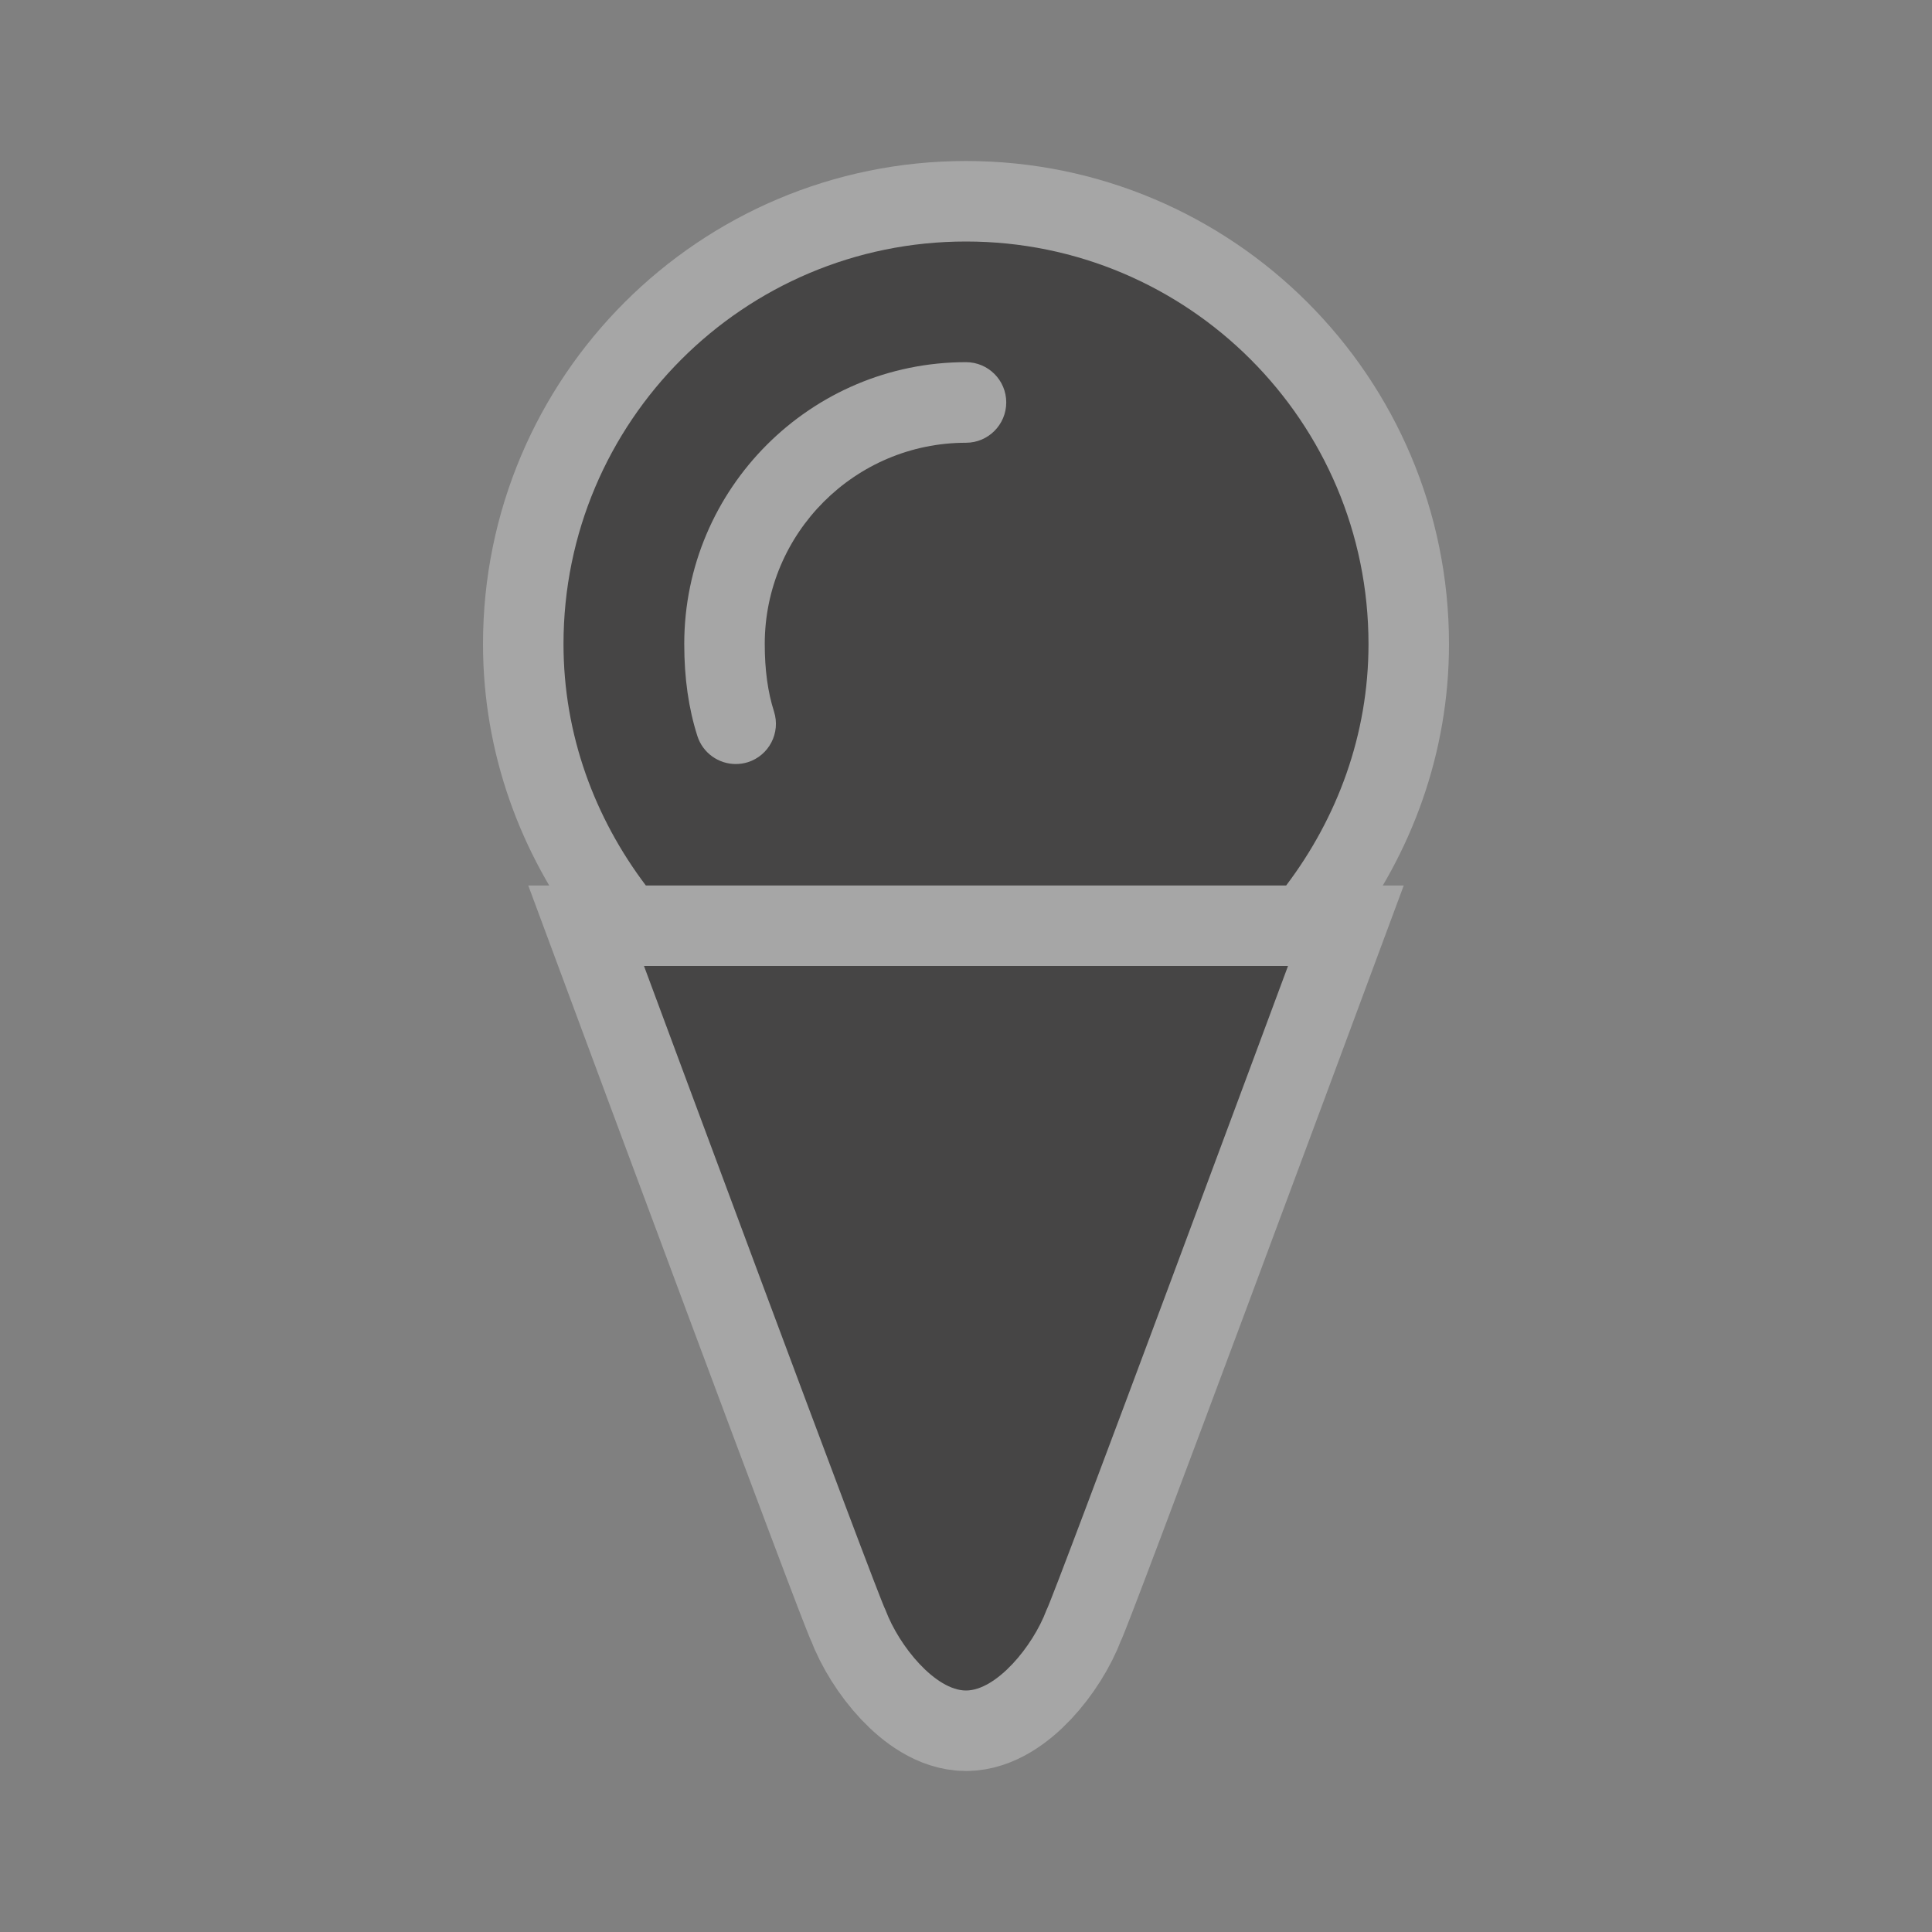 <?xml version="1.0" encoding="utf-8"?>
<!-- Generator: Adobe Illustrator 15.1.0, SVG Export Plug-In . SVG Version: 6.00 Build 0)  -->
<!DOCTYPE svg PUBLIC "-//W3C//DTD SVG 1.1//EN" "http://www.w3.org/Graphics/SVG/1.1/DTD/svg11.dtd">
<svg version="1.1"
	 id="svg4460" xmlns:rdf="http://www.w3.org/1999/02/22-rdf-syntax-ns#" xmlns:svg="http://www.w3.org/2000/svg" xmlns:dc="http://purl.org/dc/elements/1.1/" sodipodi:docname="marker-stroked-24.svg" xmlns:inkscape="http://www.inkscape.org/namespaces/inkscape" inkscape:version="0.48.2 r9819" xmlns:cc="http://creativecommons.org/ns#" xmlns:sodipodi="http://sodipodi.sourceforge.net/DTD/sodipodi-0.dtd"
	 xmlns="http://www.w3.org/2000/svg" xmlns:xlink="http://www.w3.org/1999/xlink" x="0px" y="0px" width="24px" height="24px"
	 viewBox="-402.5 403.5 24 24" enable-background="new -402.5 403.5 24 24" xml:space="preserve">
<rect x="-402.5" y="403.5" width="24" height="24" fill="#808080" stroke="none"/>
<sodipodi:namedview  pagecolor="#ffffff" inkscape:zoom="11.313708" bordercolor="#666666" borderopacity="1.0" inkscape:pageopacity="0.0" inkscape:pageshadow="2" inkscape:cx="15.622727" inkscape:cy="6.9146856" inkscape:document-units="px" inkscape:current-layer="layer1" showgrid="true" showguides="true" inkscape:guide-bbox="true" inkscape:window-width="1220" inkscape:window-height="833" inkscape:window-x="56" inkscape:window-y="20" inkscape:window-maximized="0" id="base">
	<inkscape:grid  type="xygrid" enabled="true" empspacing="5" visible="true" snapvisiblegridlinesonly="true" id="grid4468">
		</inkscape:grid>
	<sodipodi:guide  orientation="1,0" position="0,20" id="guide4470"></sodipodi:guide>
	<sodipodi:guide  orientation="0,1" position="4,24" id="guide4472"></sodipodi:guide>
	<sodipodi:guide  orientation="1,0" position="24,13" id="guide4474"></sodipodi:guide>
	<sodipodi:guide  orientation="0,1" position="15,0" id="guide4476"></sodipodi:guide>
	<sodipodi:guide  orientation="1,0" position="23,20" id="guide4478"></sodipodi:guide>
	<sodipodi:guide  orientation="0,1" position="20,23" id="guide4480"></sodipodi:guide>
	<sodipodi:guide  orientation="1,0" position="2,5" id="guide4482"></sodipodi:guide>
	<sodipodi:guide  orientation="0,1" position="7,2" id="guide4484"></sodipodi:guide>
	<sodipodi:guide  orientation="1,0" position="13,16" id="guide4486"></sodipodi:guide>
	<sodipodi:guide  orientation="0,1" position="16,13" id="guide4490"></sodipodi:guide>
</sodipodi:namedview>
<g id="layer1" transform="translate(0,-1028.362)" inkscape:label="Layer 1" inkscape:groupmode="layer">
</g>
<g id="ice-cream3_1_">
	<g id="ice-cream3" opacity="0.3">
		<path fill="#FFFFFF" stroke="#FFFFFF" stroke-width="2" stroke-miterlimit="10" d="M-390.5,406.5c-2.762,0-5,2.239-5,5
			c0,1.131,0.39,2.162,1.023,3h7.954c0.633-0.838,1.023-1.869,1.023-3C-385.5,408.739-387.738,406.5-390.5,406.5z"/>
		<path fill="#FFFFFF" stroke="#FFFFFF" stroke-width="2" stroke-miterlimit="10" d="M-386.5,415.5h-8c0,0,2.92,7.869,3,8
			c0.171,0.457,0.625,1,1,1s0.829-0.543,1-1C-389.42,423.369-386.5,415.5-386.5,415.5z"/>
	</g>
	<path fill="#464545" d="M-390.5,406.5c-2.762,0-5,2.239-5,5c0,1.131,0.39,2.162,1.023,3h7.954c0.633-0.838,1.023-1.869,1.023-3
		C-385.5,408.739-387.738,406.5-390.5,406.5z M-390.5,409c-1.378,0-2.5,1.121-2.5,2.5c0,0.322,0.038,0.597,0.115,0.839
		c0.084,0.264-0.061,0.545-0.324,0.629c-0.051,0.016-0.102,0.023-0.152,0.023c-0.212,0-0.408-0.136-0.476-0.348
		c-0.109-0.343-0.163-0.716-0.163-1.144c0-1.93,1.57-3.5,3.5-3.5c0.276,0,0.5,0.224,0.5,0.5S-390.224,409-390.5,409z"/>
	<path fill="#464545" d="M-386.5,415.5h-8c0,0,2.92,7.869,3,8c0.171,0.457,0.625,1,1,1s0.829-0.543,1-1
		C-389.42,423.369-386.5,415.5-386.5,415.5z"/>
</g>
</svg>
